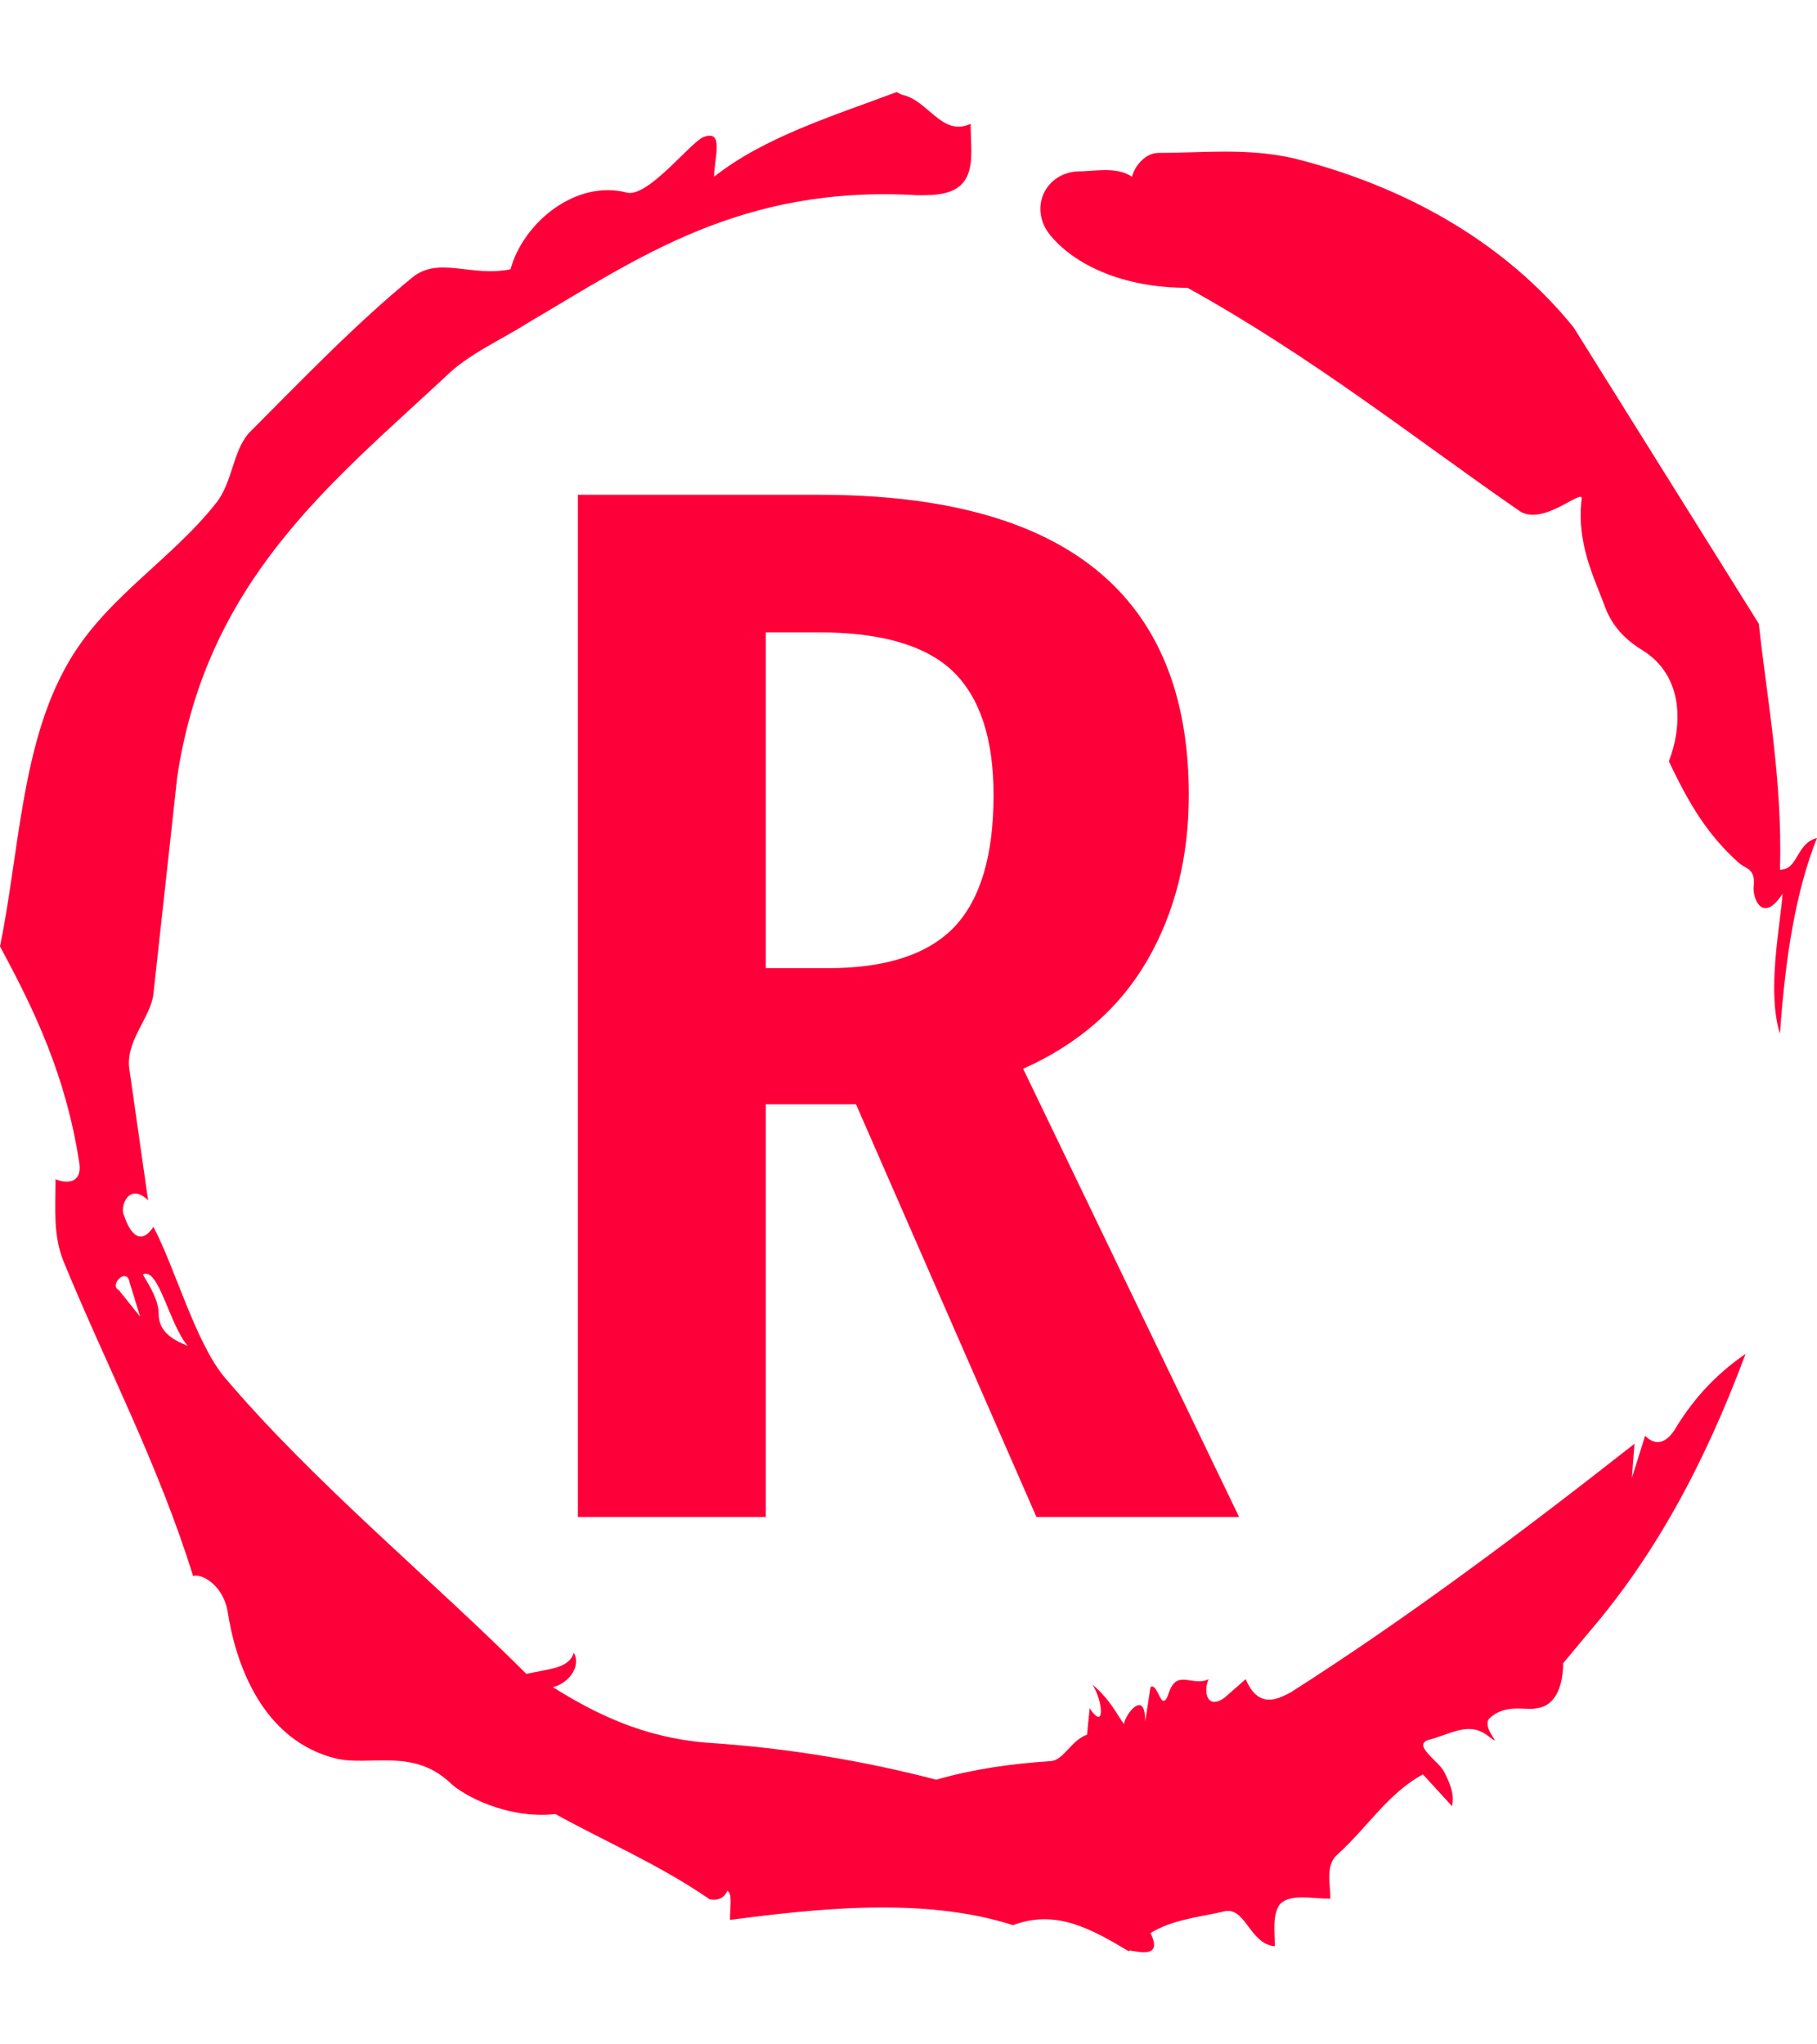 <?xml version="1.0" standalone="no"?>
<!DOCTYPE svg PUBLIC "-//W3C//DTD SVG 1.0//EN" "http://www.w3.org/TR/2001/REC-SVG-20010904/DTD/svg10.dtd">
<svg xmlns="http://www.w3.org/2000/svg" xmlns:xlink="http://www.w3.org/1999/xlink" id="body_1" width="200" height="225">

<g transform="matrix(0.1 0 0 0.1 0 0)">
	<g transform="matrix(1 0 0 1 3.410605E-13 0)">
		<g transform="matrix(6.25 0 0 6.25 0 0)">
			<g transform="matrix(1 0 0 1 0 0)">
				<g transform="matrix(1 0 0 1 0 0)">
					<g>
						<g transform="matrix(1 0 0 1 0 0)">
						</g>
					</g>
					<g>
						<g transform="matrix(1 0 0 1 0 0)">
							<g>
                                <path d="M20.961 227.22L24.687 231.878L22.824 225.822C 22.358 223.027 19.098 226.288 20.961 227.22M25.153 224.425C 26.55 226.754 27.948 229.083 27.948 231.412C 27.948 234.673 30.743 236.07 33.071 237.001C 29.81 233.275 27.947 223.027 25.153 224.425M204.017 26.929C 211.935 26.929 219.388 25.997 227.773 27.86C 248.268 32.984 265.502 43.231 277.147 57.671L277.147 57.671L309.753 109.84C 311.15 122.882 313.945 137.322 313.479 153.159C 316.74 153.159 316.274 148.501 320 147.569C 316.274 156.885 314.41 168.53 313.479 182.038C 311.15 174.585 313.479 163.406 313.945 157.351C 310.684 162.475 308.821 158.748 308.821 156.419C 309.287 152.693 307.424 153.158 306.026 151.761C 300.902 147.103 297.642 141.979 293.916 134.061C 296.245 128.006 296.711 119.156 289.258 114.498C 286.929 113.101 284.134 110.772 282.737 107.045C 280.874 101.921 277.613 95.866 278.544 87.948C 279.01 85.619 271.557 93.072 267.365 89.811C 249.199 77.235 231.033 62.795 209.141 50.684C 197.496 50.684 189.112 46.492 184.92 41.368C 181.194 36.71 183.988 30.655 189.578 30.189C 192.839 30.189 196.565 29.257 199.36 31.121C 199.826 29.258 201.689 26.929 204.017 26.929M157.904 16.215L158.836 16.681C 163.494 17.613 165.823 24.134 170.946 21.805C 170.946 25.066 171.412 28.326 170.48 30.655C 169.083 34.381 164.89 34.381 161.63 34.381C 130.422 32.518 112.256 45.56 93.159 56.739C 88.035 60 82.446 62.329 78.253 66.521C 58.224 85.153 36.332 102.387 31.208 136.856L31.208 136.856L27.016 175.051C 26.55 179.243 21.892 183.435 22.824 188.559L22.824 188.559L26.084 211.383C 22.823 208.122 20.96 212.315 21.892 214.178C 22.358 215.575 24.221 220.233 27.016 216.041C 30.742 223.028 34.469 236.536 39.592 242.591C 55.429 261.223 75.924 277.991 92.693 294.76C 96.885 293.828 100.146 293.828 101.077 291.033C 102.474 293.828 99.68 296.623 97.351 297.089C 104.804 301.747 113.188 305.939 124.367 306.87C 138.807 307.802 152.315 310.131 164.891 313.392C 171.412 311.529 177.933 310.597 184.92 310.131C 187.249 310.131 188.646 306.405 191.441 305.473L191.441 305.473L191.907 300.815C 194.702 305.007 194.236 299.418 192.373 296.623C 195.634 299.418 196.565 301.747 197.962 303.61C 197.962 302.213 201.688 297.089 201.689 303.144L201.689 303.144L202.62 297.089C 204.017 296.157 204.483 302.213 205.881 298.02C 207.278 293.828 210.073 297.088 212.868 295.691C 211.936 297.554 212.402 301.281 215.662 298.952L215.662 298.952L219.389 295.691C 221.718 301.281 225.444 298.952 227.307 298.02C 247.802 284.978 268.297 269.607 287.86 254.236L287.86 254.236L287.394 260.291L289.723 252.838C 292.052 255.167 293.915 253.304 294.847 251.907C 297.642 247.249 301.368 242.591 307.424 238.399C 299.971 258.428 291.121 274.265 279.942 287.307L279.942 287.307L275.284 292.897C 275.284 296.158 274.352 300.35 270.626 300.815C 268.763 301.281 265.036 299.883 262.242 302.678C 260.845 304.541 265.503 308.268 261.776 305.473C 258.515 303.144 255.255 305.473 251.528 306.405C 248.733 307.337 253.391 310.131 254.323 311.994C 255.255 313.857 256.186 315.72 255.721 318.05L255.721 318.05L250.597 312.46C 244.542 315.721 240.815 321.776 235.691 326.434C 233.362 328.297 234.294 331.558 234.294 334.352C 231.033 334.352 227.307 333.42 225.444 335.284C 224.047 337.147 224.512 339.942 224.512 342.737C 219.854 342.271 219.388 335.284 215.197 336.681C 211.005 337.613 206.347 338.078 202.62 340.408C 205.415 345.998 197.962 342.737 198.894 343.668C 191.907 339.476 185.852 336.215 178.399 339.01C 162.562 333.886 142.999 336.215 128.559 338.079C 128.559 335.75 129.025 333.421 128.093 332.955C 127.161 335.284 124.367 334.352 124.833 334.352C 115.983 328.297 107.133 324.57 97.817 319.447C 89.433 320.379 81.514 316.186 79.185 313.857C 72.664 307.802 65.211 311.062 59.156 309.665C 46.114 306.404 41.456 292.896 40.058 283.581C 39.126 278.923 35.4 277.06 34.003 277.525C 27.948 257.962 18.632 240.262 11.179 222.096C 9.316 217.438 9.782 212.78 9.782 207.656C 12.111 208.588 14.44 208.122 13.974 204.862C 11.645 189.491 6.056 177.846 4.4822693E-05 166.667C 3.261 150.83 3.726 132.198 11.179 118.224C 17.7 105.648 29.811 99.126 38.195 88.413C 40.99 84.687 40.99 79.563 43.785 76.303C 53.101 66.987 62.417 57.205 72.664 48.821C 77.322 45.095 82.911 48.821 89.898 47.424C 92.227 39.04 101.543 31.587 110.393 33.916C 114.119 34.848 121.572 25.066 123.901 24.134C 127.627 22.737 125.764 27.86 125.764 31.121C 134.614 24.134 146.725 20.408 157.904 16.215" stroke="none" fill="#FE0039" fill-rule="nonzero" />
							</g>
							<g transform="matrix(1 0 0 1 101.78 90)">
								<g transform="matrix(1 0 0 1 0 0)">
									<g>
										<g transform="matrix(1 0 0 1 0 0)">
											<g>
												<g transform="matrix(1 0 0 1 0 0)">
													<g>
														<g transform="matrix(1 0 0 1 0 0)">
															<g>
																<g transform="matrix(1 0 0 1 0 0)">
																	<g transform="matrix(1 0 0 1 0 0)">
																		<g transform="matrix(5.21 0 0 5.21 -15.63 177.135)">
                                                                            <path transform="matrix(1 0 0 1 0 0)"  d="M25.35 0L18.5 0L12.4 -13.95L11.8 -13.95L9.35 -13.95L9.35 0L3 0L3 -34.55L11.15 -34.55C 19.483 -34.55 23.65 -31.167 23.65 -24.4C 23.65 -22.3 23.183 -20.44 22.25 -18.82C 21.317 -17.207 19.917 -15.983 18.05 -15.15L18.05 -15.15L25.35 0zM11.45 -18.55C 13.417 -18.55 14.843 -19.017 15.73 -19.95C 16.61 -20.883 17.05 -22.367 17.05 -24.4C 17.05 -26.3 16.593 -27.693 15.68 -28.58C 14.76 -29.46 13.25 -29.9 11.15 -29.9L11.15 -29.9L9.35 -29.9L9.35 -18.55L11.45 -18.55z" stroke="none" fill="#FE0039" fill-rule="nonzero" />
																		</g>
																	</g>
																</g>
															</g>
														</g>
													</g>
												</g>
											</g>
											<g>
											</g>
										</g>
									</g>
								</g>
							</g>
						</g>
					</g>
				</g>
			</g>
		</g>
	</g>
</g>
</svg>